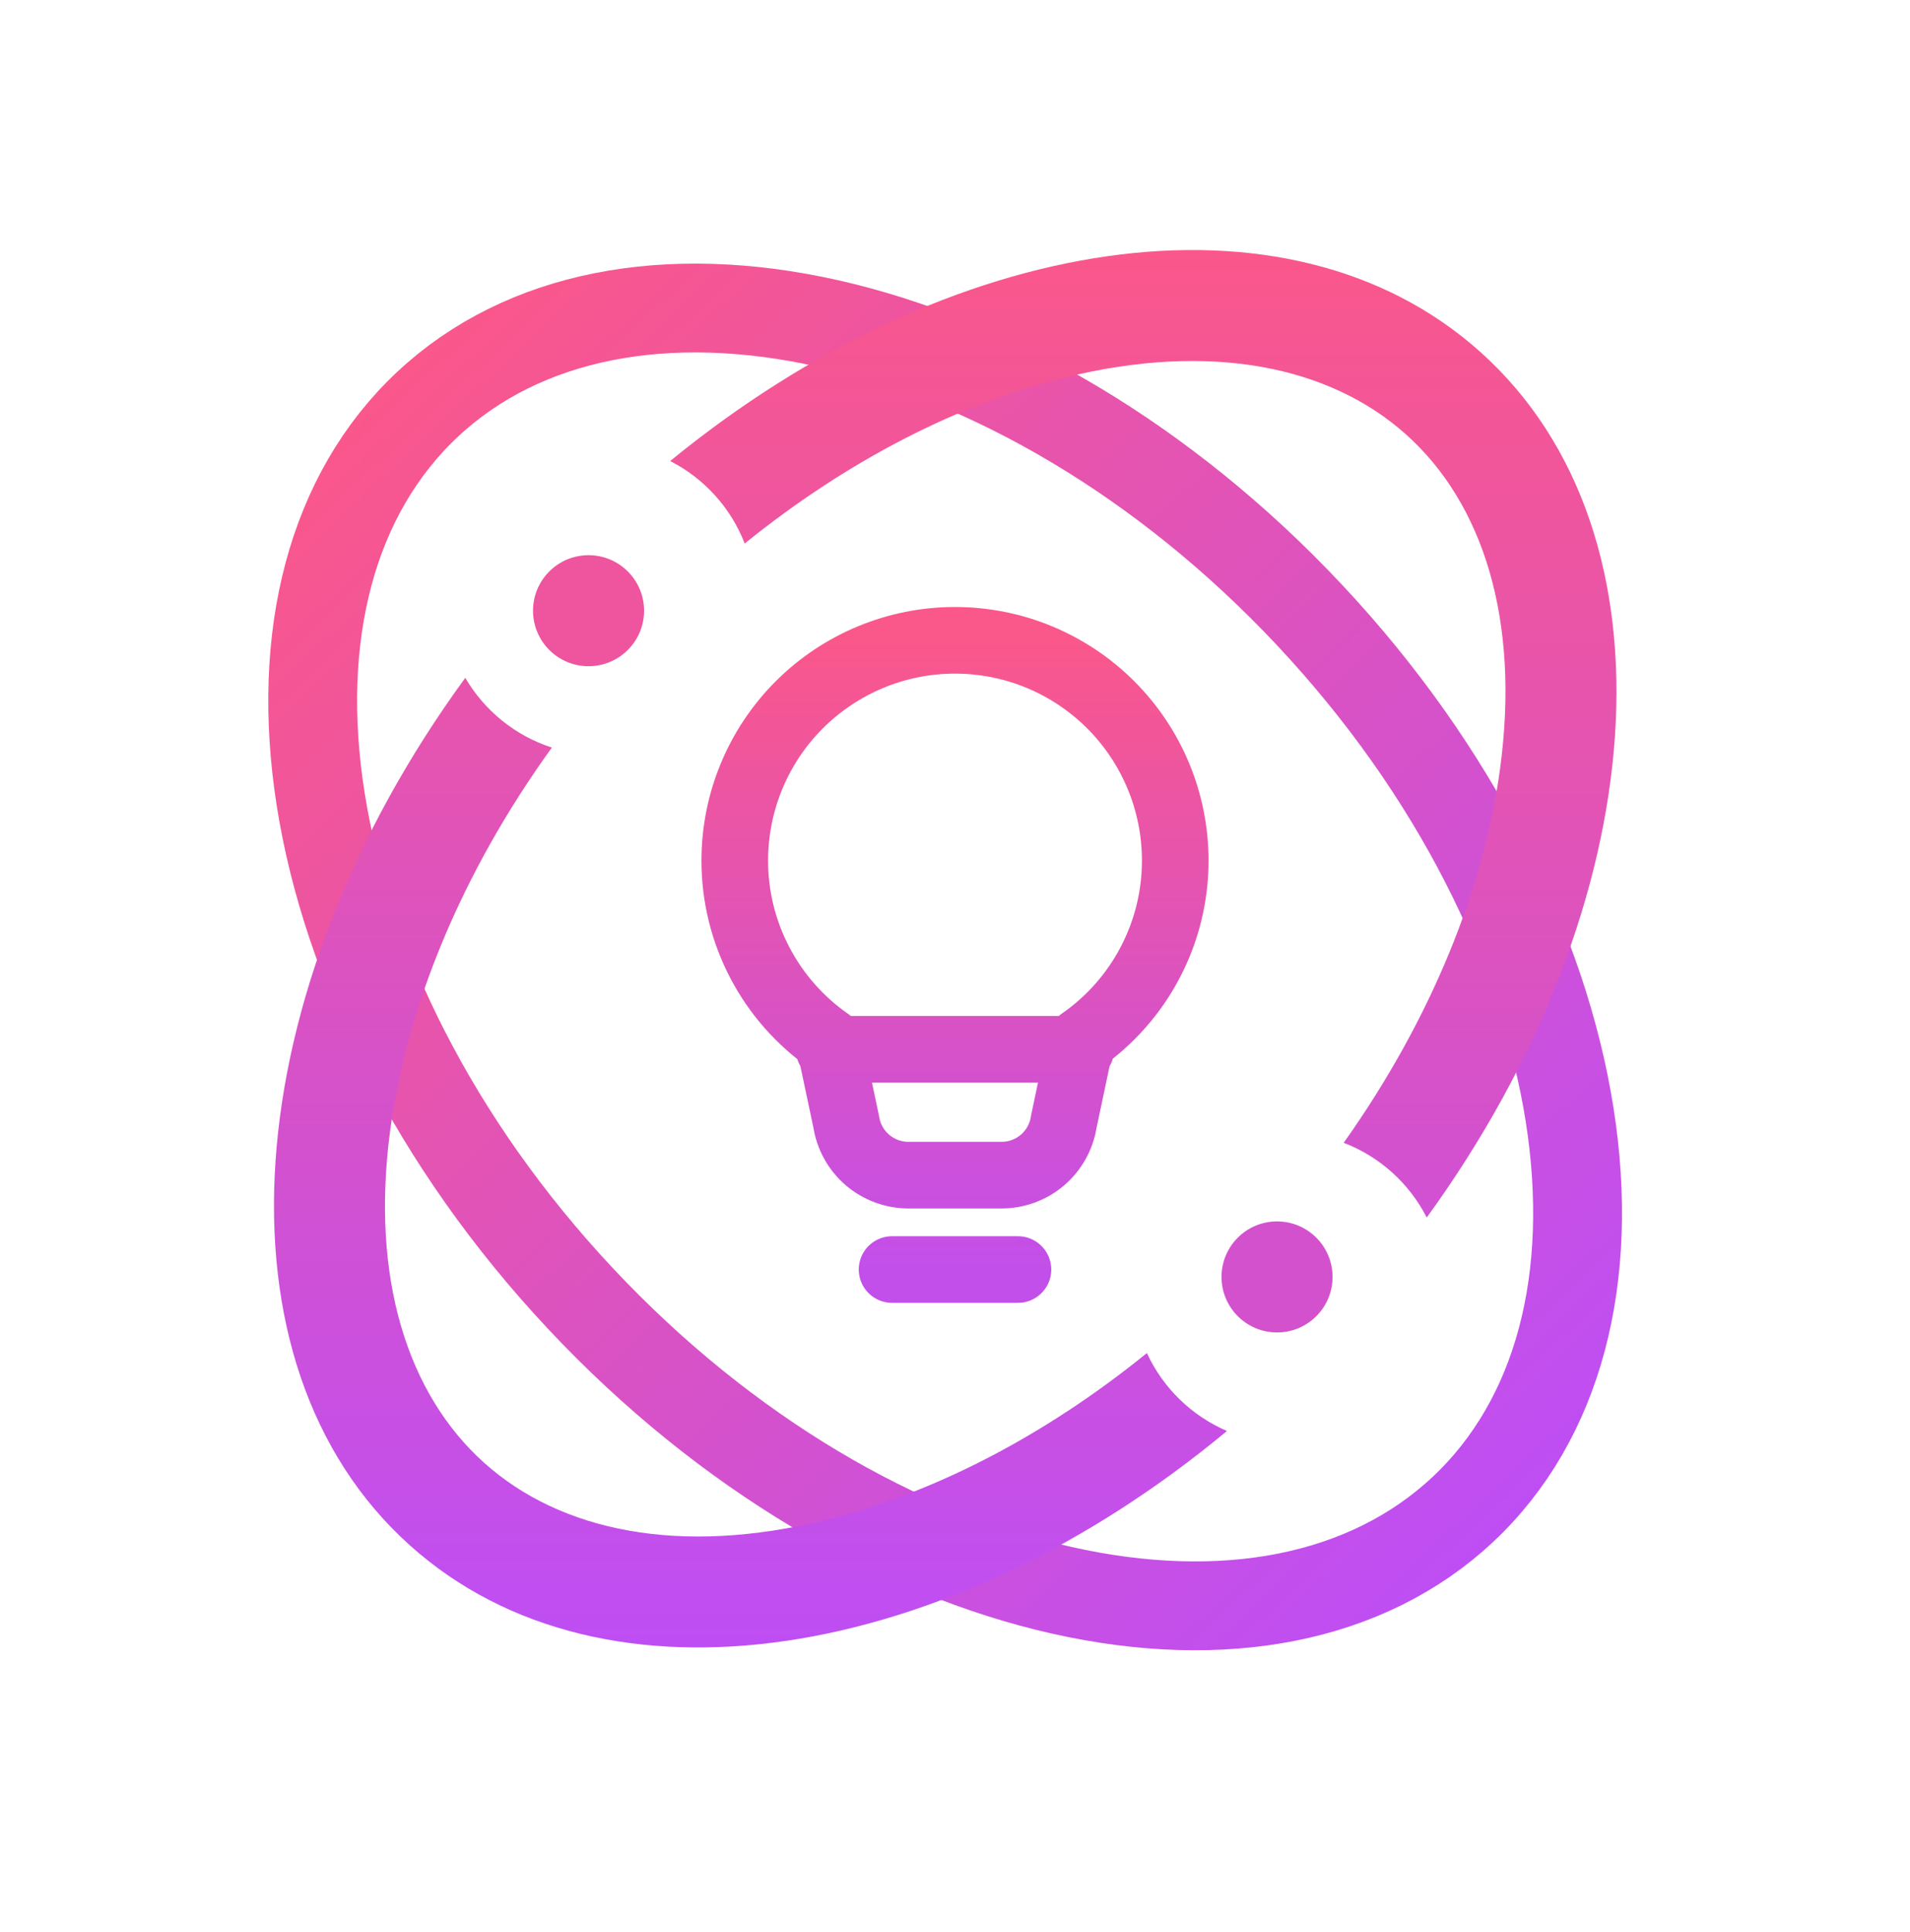 <svg width="86" height="87" viewBox="0 0 86 87" fill="none" xmlns="http://www.w3.org/2000/svg">
<path d="M40.167 57.167H45.834M37.334 47.25H48.667M33.084 38.75C33.084 36.12 34.128 33.598 35.988 31.738C37.848 29.878 40.37 28.833 43 28.833C45.63 28.833 48.153 29.878 50.012 31.738C51.872 33.598 52.917 36.12 52.917 38.75C52.918 40.347 52.532 41.92 51.791 43.334C51.051 44.749 49.979 45.964 48.667 46.873L47.899 50.508C47.797 51.178 47.459 51.79 46.945 52.232C46.431 52.673 45.776 52.916 45.098 52.917H40.902C40.224 52.916 39.569 52.673 39.055 52.232C38.541 51.79 38.203 51.178 38.101 50.508L37.334 46.889C36.021 45.976 34.949 44.759 34.209 43.342C33.468 41.924 33.082 40.349 33.084 38.75Z" stroke="url(#paint0_linear_32_28)" stroke-width="3" stroke-linecap="round" stroke-linejoin="round"/>
<path d="M26.136 58.473C32.713 65.494 40.54 69.973 47.802 71.609C55.076 73.248 61.555 72.009 65.865 67.971C70.175 63.934 71.834 57.549 70.672 50.184C69.512 42.831 65.553 34.728 58.976 27.708C52.399 20.687 44.572 16.208 37.31 14.572C30.036 12.933 23.557 14.172 19.247 18.21C14.937 22.247 13.278 28.632 14.44 35.998C15.6 43.35 19.559 51.453 26.136 58.473Z" stroke="url(#paint1_linear_32_28)" stroke-width="4"/>
<path fill-rule="evenodd" clip-rule="evenodd" d="M51.64 60.928C46.935 64.747 41.907 67.271 37.213 68.437C30.614 70.076 25.237 68.953 21.801 65.871C18.365 62.789 16.665 57.567 17.578 50.828C18.313 45.402 20.733 39.36 24.849 33.663C23.195 33.13 21.811 31.998 20.95 30.523C10.639 44.647 9.307 61.383 18.463 69.594C27.201 77.43 42.623 74.926 55.245 64.437C53.653 63.755 52.364 62.498 51.64 60.928ZM64.24 54.825C74.487 40.721 75.792 24.043 66.657 15.851C57.988 8.076 42.74 10.479 30.175 20.76C31.703 21.539 32.907 22.862 33.531 24.475C38.221 20.68 43.23 18.169 47.907 17.008C54.506 15.369 59.883 16.492 63.319 19.573C66.755 22.655 68.455 27.878 67.542 34.616C66.821 39.941 64.477 45.857 60.501 51.46C62.125 52.081 63.458 53.289 64.24 54.825Z" fill="url(#paint2_linear_32_28)"/>
<circle cx="26.5" cy="27.5" r="2.5" fill="#EF559E"/>
<circle cx="57.5" cy="57.5" r="2.5" fill="#D451CE"/>
<defs>
<linearGradient id="paint0_linear_32_28" x1="43" y1="28.833" x2="43" y2="57.167" gradientUnits="userSpaceOnUse">
<stop stop-color="#FA578B"/>
<stop offset="1" stop-color="#C34FEA"/>
</linearGradient>
<linearGradient id="paint1_linear_32_28" x1="17.88" y1="16.75" x2="67.232" y2="69.431" gradientUnits="userSpaceOnUse">
<stop stop-color="#FA578B"/>
<stop offset="1" stop-color="#BE4EF4"/>
</linearGradient>
<linearGradient id="paint2_linear_32_28" x1="42.56" y1="11.259" x2="42.56" y2="74.185" gradientUnits="userSpaceOnUse">
<stop stop-color="#FA578B"/>
<stop offset="1" stop-color="#BE4EF4"/>
</linearGradient>
</defs>
</svg>
